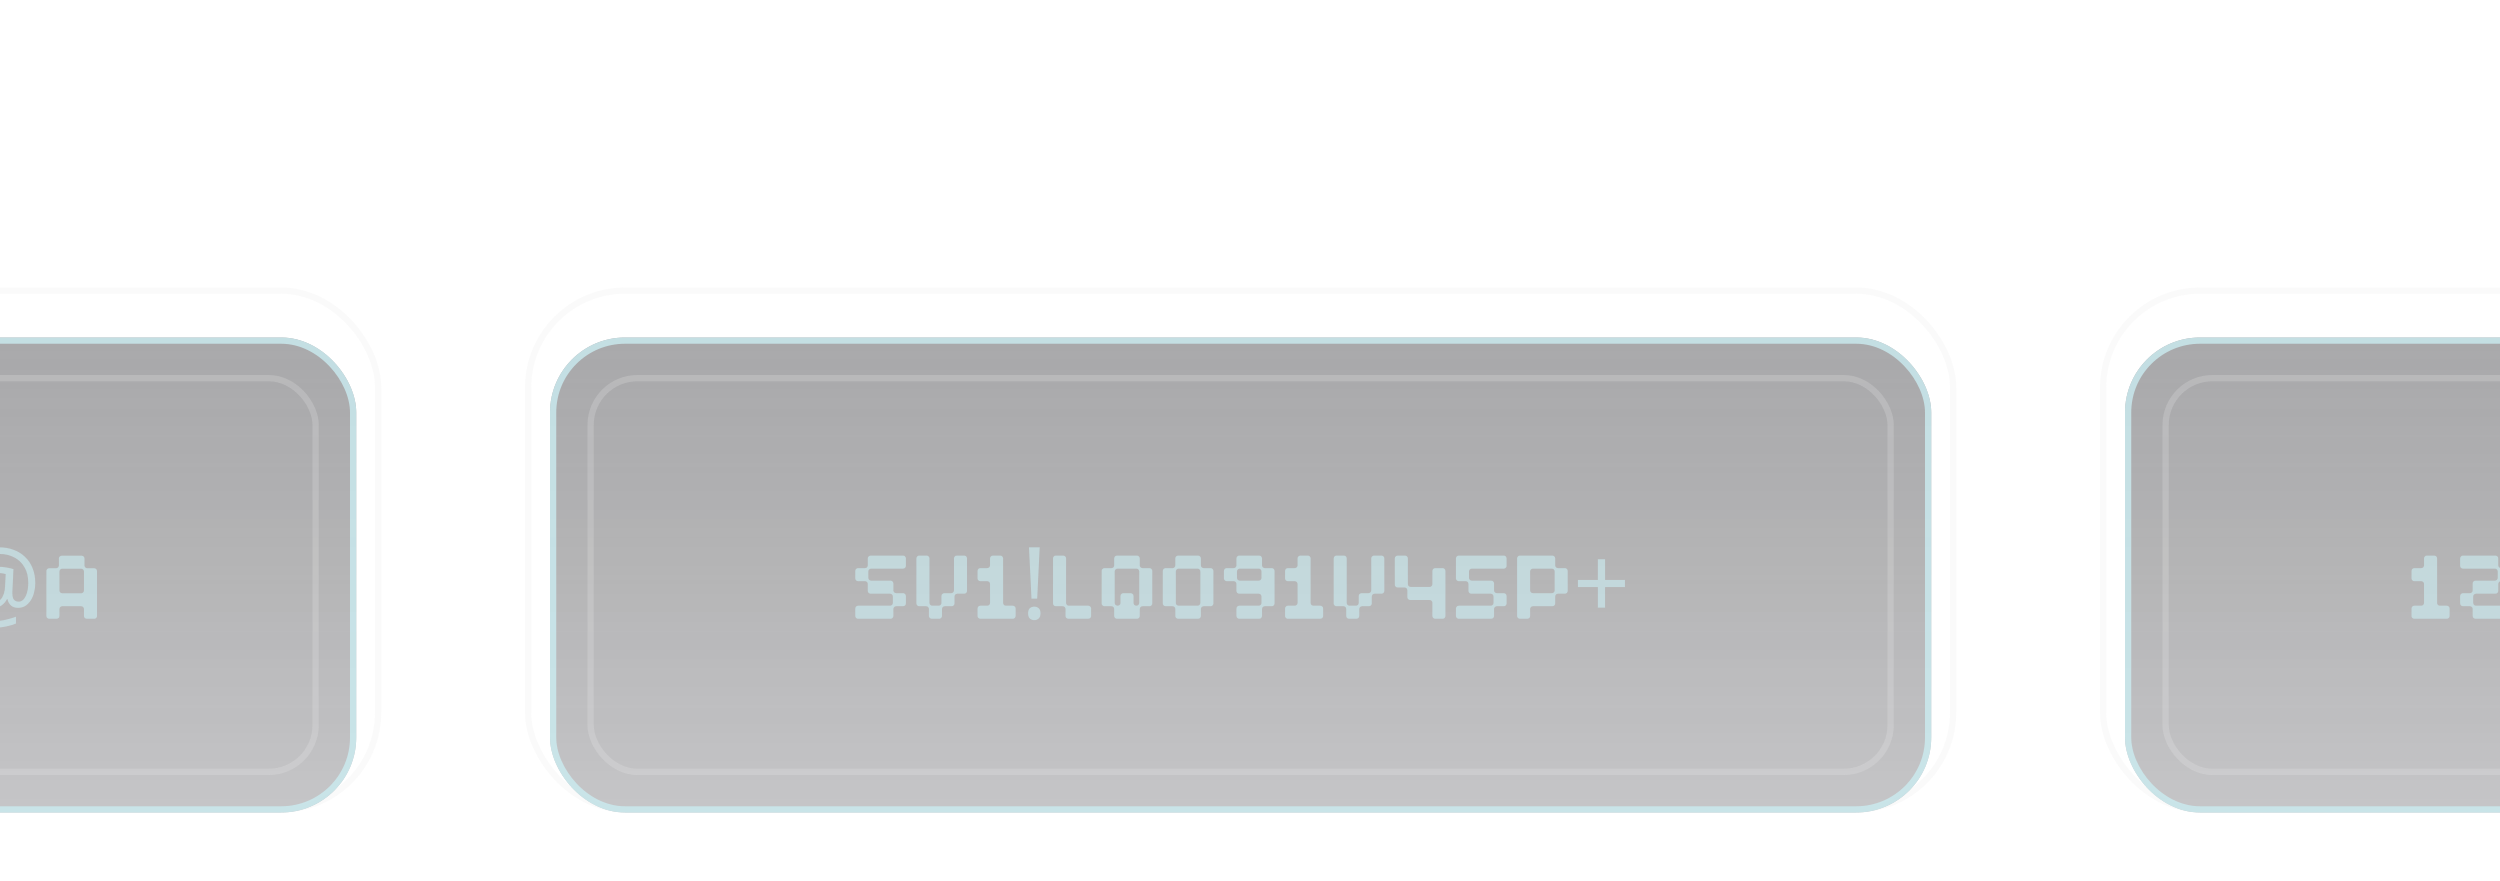 <svg width="400" height="141" viewBox="0 0 400 141" fill="none" xmlns="http://www.w3.org/2000/svg">
<g clip-path="url(#clip0_2333_4194)">
<rect x="-167.5" y="46.5" width="228" height="83" rx="15.5" stroke="#D6D6D6" stroke-opacity="0.12"/>
<g filter="url(#filter0_bii_2333_4194)">
<rect x="-164" y="50" width="221" height="76" rx="12" fill="#11121B" fill-opacity="0.24"/>
<rect x="-164" y="50" width="221" height="76" rx="12" fill="url(#paint0_linear_2333_4194)" fill-opacity="0.2"/>
<rect x="-163.5" y="50.5" width="220" height="75" rx="11.5" stroke="#CAECF1" stroke-opacity="0.8"/>
<g opacity="0.8">
<rect x="-157.5" y="56.5" width="208" height="63" rx="7.5" stroke="#F6F6F6" stroke-opacity="0.24"/>
<path d="M-121.392 91.784H-122.304L-122.704 83.576H-120.992L-121.392 91.784ZM-122.848 94.136C-122.848 93.741 -122.752 93.464 -122.56 93.304C-122.368 93.144 -122.133 93.064 -121.856 93.064C-121.589 93.064 -121.36 93.144 -121.168 93.304C-120.965 93.464 -120.864 93.741 -120.864 94.136C-120.864 94.52 -120.965 94.797 -121.168 94.968C-121.36 95.139 -121.589 95.224 -121.856 95.224C-122.133 95.224 -122.368 95.139 -122.56 94.968C-122.752 94.797 -122.848 94.52 -122.848 94.136ZM-113.202 84.895C-112.966 84.895 -112.764 85.097 -112.764 85.35V86.461C-112.764 86.697 -112.562 86.899 -112.309 86.899H-111.198C-110.962 86.899 -110.76 87.101 -110.76 87.354V88.549C-110.76 88.785 -110.962 88.987 -111.198 88.987H-112.309C-112.562 88.987 -112.764 89.189 -112.764 89.442V90.554C-112.764 90.79 -112.966 90.992 -113.202 90.992H-116.318C-116.57 90.992 -116.773 91.194 -116.773 91.446V92.474C-116.773 92.71 -116.57 92.912 -116.318 92.912H-111.198C-110.962 92.912 -110.76 93.114 -110.76 93.366V94.562C-110.76 94.798 -110.962 95 -111.198 95H-116.402C-116.655 95 -116.857 94.798 -116.857 94.562V93.434C-116.857 93.198 -117.042 92.996 -117.295 92.996H-118.406C-118.659 92.996 -118.861 92.794 -118.861 92.558V91.362C-118.861 91.109 -118.659 90.907 -118.406 90.907H-117.295C-117.042 90.907 -116.857 90.705 -116.857 90.469V89.358C-116.857 89.105 -116.655 88.903 -116.402 88.903H-113.286C-113.05 88.903 -112.848 88.701 -112.848 88.465V87.438C-112.848 87.185 -113.05 86.983 -113.286 86.983H-118.406C-118.659 86.983 -118.861 86.781 -118.861 86.545V85.35C-118.861 85.097 -118.659 84.895 -118.406 84.895H-113.202ZM-103.421 84.895C-103.185 84.895 -102.983 85.097 -102.983 85.35V86.461C-102.983 86.697 -102.781 86.899 -102.528 86.899H-101.417C-101.181 86.899 -100.979 87.101 -100.979 87.354V88.549C-100.979 88.785 -101.181 88.987 -101.417 88.987H-102.528C-102.781 88.987 -102.983 89.189 -102.983 89.442V90.469C-102.983 90.705 -102.781 90.907 -102.528 90.907H-101.417C-101.181 90.907 -100.979 91.109 -100.979 91.362V92.558C-100.979 92.794 -101.181 92.996 -101.417 92.996H-102.528C-102.781 92.996 -102.983 93.198 -102.983 93.434V94.562C-102.983 94.798 -103.185 95 -103.421 95H-108.625C-108.878 95 -109.08 94.798 -109.08 94.562V93.366C-109.08 93.114 -108.878 92.912 -108.625 92.912H-103.505C-103.269 92.912 -103.067 92.71 -103.067 92.474V91.446C-103.067 91.194 -103.269 90.992 -103.505 90.992H-106.621C-106.873 90.992 -107.076 90.79 -107.076 90.554V89.358C-107.076 89.105 -106.873 88.903 -106.621 88.903H-103.505C-103.269 88.903 -103.067 88.701 -103.067 88.465V87.438C-103.067 87.185 -103.269 86.983 -103.505 86.983H-108.625C-108.878 86.983 -109.08 86.781 -109.08 86.545V85.35C-109.08 85.097 -108.878 84.895 -108.625 84.895H-103.421ZM-93.724 89.914C-93.488 89.914 -93.286 89.712 -93.286 89.459V87.354C-93.286 87.101 -93.084 86.899 -92.831 86.899H-91.635C-91.4 86.899 -91.198 87.101 -91.198 87.354V94.562C-91.198 94.798 -91.4 95 -91.635 95H-92.831C-93.084 95 -93.286 94.798 -93.286 94.562V92.44C-93.286 92.187 -93.488 92.002 -93.724 92.002H-96.84C-97.092 92.002 -97.294 91.8 -97.294 91.547V90.436C-97.294 90.183 -97.48 89.998 -97.732 89.998H-98.844C-99.096 89.998 -99.299 89.796 -99.299 89.543V85.35C-99.299 85.097 -99.096 84.895 -98.844 84.895H-97.648C-97.412 84.895 -97.21 85.097 -97.21 85.35V89.459C-97.21 89.712 -97.008 89.914 -96.755 89.914H-93.724ZM-83.42 90.554C-83.42 90.79 -83.623 90.992 -83.858 90.992H-86.974C-87.227 90.992 -87.429 91.194 -87.429 91.446V92.474C-87.429 92.71 -87.227 92.912 -86.974 92.912H-81.854C-81.618 92.912 -81.416 93.114 -81.416 93.366V94.562C-81.416 94.798 -81.618 95 -81.854 95H-89.062C-89.315 95 -89.517 94.798 -89.517 94.562V91.362C-89.517 91.109 -89.315 90.907 -89.062 90.907H-87.951C-87.698 90.907 -87.513 90.705 -87.513 90.469V89.358C-87.513 89.105 -87.311 88.903 -87.058 88.903H-83.942C-83.707 88.903 -83.505 88.701 -83.505 88.465V87.438C-83.505 87.185 -83.707 86.983 -83.942 86.983H-89.062C-89.315 86.983 -89.517 86.781 -89.517 86.545V85.35C-89.517 85.097 -89.315 84.895 -89.062 84.895H-81.854C-81.618 84.895 -81.416 85.097 -81.416 85.35V88.549C-81.416 88.785 -81.618 88.987 -81.854 88.987H-82.966C-83.218 88.987 -83.42 89.189 -83.42 89.442V90.554ZM-71.635 86.545C-71.635 86.781 -71.837 86.983 -72.073 86.983H-77.193C-77.445 86.983 -77.648 87.185 -77.648 87.438V88.465C-77.648 88.701 -77.445 88.903 -77.193 88.903H-74.077C-73.841 88.903 -73.639 89.105 -73.639 89.358V90.469C-73.639 90.705 -73.437 90.907 -73.184 90.907H-72.073C-71.837 90.907 -71.635 91.109 -71.635 91.362V92.558C-71.635 92.794 -71.837 92.996 -72.073 92.996H-73.184C-73.437 92.996 -73.639 93.198 -73.639 93.434V94.562C-73.639 94.798 -73.841 95 -74.077 95H-79.281C-79.534 95 -79.736 94.798 -79.736 94.562V93.366C-79.736 93.114 -79.534 92.912 -79.281 92.912H-74.161C-73.925 92.912 -73.723 92.71 -73.723 92.474V91.446C-73.723 91.194 -73.925 90.992 -74.161 90.992H-77.277C-77.53 90.992 -77.732 90.79 -77.732 90.554V89.442C-77.732 89.189 -77.917 88.987 -78.17 88.987H-79.281C-79.534 88.987 -79.736 88.785 -79.736 88.549V87.354C-79.736 87.101 -79.534 86.899 -79.281 86.899H-78.17C-77.917 86.899 -77.732 86.697 -77.732 86.461V85.35C-77.732 85.097 -77.53 84.895 -77.277 84.895H-72.073C-71.837 84.895 -71.635 85.097 -71.635 85.35V86.545ZM-61.854 86.545C-61.854 86.781 -62.056 86.983 -62.292 86.983H-67.412C-67.664 86.983 -67.866 87.185 -67.866 87.438V88.465C-67.866 88.701 -67.664 88.903 -67.412 88.903H-64.296C-64.06 88.903 -63.858 89.105 -63.858 89.358V90.469C-63.858 90.705 -63.656 90.907 -63.403 90.907H-62.292C-62.056 90.907 -61.854 91.109 -61.854 91.362V92.558C-61.854 92.794 -62.056 92.996 -62.292 92.996H-63.403C-63.656 92.996 -63.858 93.198 -63.858 93.434V94.562C-63.858 94.798 -64.06 95 -64.296 95H-69.5C-69.753 95 -69.955 94.798 -69.955 94.562V93.366C-69.955 93.114 -69.753 92.912 -69.5 92.912H-64.38C-64.144 92.912 -63.942 92.71 -63.942 92.474V91.446C-63.942 91.194 -64.144 90.992 -64.38 90.992H-67.496C-67.749 90.992 -67.951 90.79 -67.951 90.554V89.442C-67.951 89.189 -68.136 88.987 -68.388 88.987H-69.5C-69.753 88.987 -69.955 88.785 -69.955 88.549V87.354C-69.955 87.101 -69.753 86.899 -69.5 86.899H-68.388C-68.136 86.899 -67.951 86.697 -67.951 86.461V85.35C-67.951 85.097 -67.749 84.895 -67.496 84.895H-62.292C-62.056 84.895 -61.854 85.097 -61.854 85.35V86.545ZM-54.077 94.562C-54.077 94.798 -54.279 95 -54.515 95H-57.715C-57.967 95 -58.169 94.798 -58.169 94.562V93.434C-58.169 93.198 -58.355 92.996 -58.607 92.996H-59.719C-59.971 92.996 -60.173 92.794 -60.173 92.558V87.354C-60.173 87.101 -59.971 86.899 -59.719 86.899H-58.607C-58.355 86.899 -58.169 86.697 -58.169 86.461V85.35C-58.169 85.097 -57.967 84.895 -57.715 84.895H-54.515C-54.279 84.895 -54.077 85.097 -54.077 85.35V86.461C-54.077 86.697 -53.875 86.899 -53.622 86.899H-52.51C-52.275 86.899 -52.072 87.101 -52.072 87.354V92.558C-52.072 92.794 -52.275 92.996 -52.51 92.996H-53.622C-53.875 92.996 -54.077 93.198 -54.077 93.434V94.562ZM-57.159 91.362C-57.159 91.109 -56.957 90.907 -56.721 90.907H-55.525C-55.273 90.907 -55.07 91.109 -55.07 91.362V92.474C-55.07 92.71 -54.868 92.912 -54.633 92.912H-54.599C-54.363 92.912 -54.161 92.71 -54.161 92.474V87.438C-54.161 87.185 -54.363 86.983 -54.599 86.983H-57.63C-57.883 86.983 -58.085 87.185 -58.085 87.438V92.474C-58.085 92.71 -57.883 92.912 -57.63 92.912H-57.614C-57.361 92.912 -57.159 92.71 -57.159 92.474V91.362ZM-48.626 91.784H-49.538L-49.938 83.576H-48.226L-48.626 91.784ZM-50.082 94.136C-50.082 93.741 -49.986 93.464 -49.794 93.304C-49.602 93.144 -49.368 93.064 -49.09 93.064C-48.824 93.064 -48.594 93.144 -48.402 93.304C-48.2 93.464 -48.098 93.741 -48.098 94.136C-48.098 94.52 -48.2 94.797 -48.402 94.968C-48.594 95.139 -48.824 95.224 -49.09 95.224C-49.368 95.224 -49.602 95.139 -49.794 94.968C-49.986 94.797 -50.082 94.52 -50.082 94.136ZM-40.436 84.895C-40.201 84.895 -39.999 85.097 -39.999 85.35V86.461C-39.999 86.697 -39.796 86.899 -39.544 86.899H-38.432C-38.196 86.899 -37.994 87.101 -37.994 87.354V88.549C-37.994 88.785 -38.196 88.987 -38.432 88.987H-39.544C-39.796 88.987 -39.999 89.189 -39.999 89.442V90.554C-39.999 90.79 -40.201 90.992 -40.436 90.992H-43.552C-43.805 90.992 -44.007 91.194 -44.007 91.446V92.474C-44.007 92.71 -43.805 92.912 -43.552 92.912H-38.432C-38.196 92.912 -37.994 93.114 -37.994 93.366V94.562C-37.994 94.798 -38.196 95 -38.432 95H-43.636C-43.889 95 -44.091 94.798 -44.091 94.562V93.434C-44.091 93.198 -44.276 92.996 -44.529 92.996H-45.641C-45.893 92.996 -46.095 92.794 -46.095 92.558V91.362C-46.095 91.109 -45.893 90.907 -45.641 90.907H-44.529C-44.276 90.907 -44.091 90.705 -44.091 90.469V89.358C-44.091 89.105 -43.889 88.903 -43.636 88.903H-40.521C-40.285 88.903 -40.083 88.701 -40.083 88.465V87.438C-40.083 87.185 -40.285 86.983 -40.521 86.983H-45.641C-45.893 86.983 -46.095 86.781 -46.095 86.545V85.35C-46.095 85.097 -45.893 84.895 -45.641 84.895H-40.436ZM-30.655 84.895C-30.419 84.895 -30.217 85.097 -30.217 85.35V86.461C-30.217 86.697 -30.015 86.899 -29.763 86.899H-28.651C-28.415 86.899 -28.213 87.101 -28.213 87.354V88.549C-28.213 88.785 -28.415 88.987 -28.651 88.987H-29.763C-30.015 88.987 -30.217 89.189 -30.217 89.442V90.554C-30.217 90.79 -30.419 90.992 -30.655 90.992H-33.771C-34.024 90.992 -34.226 91.194 -34.226 91.446V92.474C-34.226 92.71 -34.024 92.912 -33.771 92.912H-28.651C-28.415 92.912 -28.213 93.114 -28.213 93.366V94.562C-28.213 94.798 -28.415 95 -28.651 95H-33.855C-34.108 95 -34.31 94.798 -34.31 94.562V93.434C-34.31 93.198 -34.495 92.996 -34.748 92.996H-35.859C-36.112 92.996 -36.314 92.794 -36.314 92.558V91.362C-36.314 91.109 -36.112 90.907 -35.859 90.907H-34.748C-34.495 90.907 -34.31 90.705 -34.31 90.469V89.358C-34.31 89.105 -34.108 88.903 -33.855 88.903H-30.739C-30.504 88.903 -30.302 88.701 -30.302 88.465V87.438C-30.302 87.185 -30.504 86.983 -30.739 86.983H-35.859C-36.112 86.983 -36.314 86.781 -36.314 86.545V85.35C-36.314 85.097 -36.112 84.895 -35.859 84.895H-30.655ZM-20.958 86.899C-20.722 86.899 -20.52 86.697 -20.52 86.461V85.35C-20.52 85.097 -20.318 84.895 -20.066 84.895H-18.87C-18.634 84.895 -18.432 85.097 -18.432 85.35V86.545C-18.432 86.781 -18.634 86.983 -18.87 86.983H-19.981C-20.234 86.983 -20.436 87.185 -20.436 87.438V88.549C-20.436 88.785 -20.638 88.987 -20.874 88.987H-21.985C-22.238 88.987 -22.44 89.189 -22.44 89.442V90.469C-22.44 90.705 -22.238 90.907 -21.985 90.907H-20.874C-20.638 90.907 -20.436 91.109 -20.436 91.362V92.474C-20.436 92.71 -20.234 92.912 -19.981 92.912H-18.87C-18.634 92.912 -18.432 93.114 -18.432 93.366V94.562C-18.432 94.798 -18.634 95 -18.87 95H-20.066C-20.318 95 -20.52 94.798 -20.52 94.562V93.434C-20.52 93.198 -20.722 92.996 -20.958 92.996H-22.07C-22.322 92.996 -22.524 92.794 -22.524 92.558V91.446C-22.524 91.194 -22.727 90.992 -22.962 90.992H-23.99C-24.242 90.992 -24.445 91.194 -24.445 91.446V94.562C-24.445 94.798 -24.647 95 -24.882 95H-26.078C-26.331 95 -26.533 94.798 -26.533 94.562V85.35C-26.533 85.097 -26.331 84.895 -26.078 84.895H-24.882C-24.647 84.895 -24.445 85.097 -24.445 85.35V88.465C-24.445 88.701 -24.242 88.903 -23.99 88.903H-22.962C-22.727 88.903 -22.524 88.701 -22.524 88.465V87.354C-22.524 87.101 -22.322 86.899 -22.07 86.899H-20.958ZM-14.293 95C-14.545 95 -14.747 94.798 -14.747 94.562V93.434C-14.747 93.198 -14.933 92.996 -15.185 92.996H-16.297C-16.549 92.996 -16.752 92.794 -16.752 92.558V91.362C-16.752 91.109 -16.549 90.907 -16.297 90.907H-15.101C-14.865 90.907 -14.663 91.109 -14.663 91.362V92.474C-14.663 92.71 -14.461 92.912 -14.209 92.912H-11.177C-10.941 92.912 -10.739 92.71 -10.739 92.474V85.35C-10.739 85.097 -10.537 84.895 -10.284 84.895H-9.088C-8.853 84.895 -8.651 85.097 -8.651 85.35V92.558C-8.651 92.794 -8.853 92.996 -9.088 92.996H-10.2C-10.453 92.996 -10.655 93.198 -10.655 93.434V94.562C-10.655 94.798 -10.857 95 -11.093 95H-14.293ZM5.644 89.288C5.644 89.779 5.585 90.259 5.468 90.728C5.361 91.197 5.19 91.624 4.955 92.008C4.721 92.381 4.433 92.685 4.091 92.92C3.75 93.144 3.345 93.256 2.876 93.256C2.385 93.256 1.996 93.117 1.708 92.84C1.43 92.552 1.26 92.227 1.196 91.864H1.115C0.923 92.259 0.641 92.589 0.268 92.856C-0.106 93.123 -0.575 93.256 -1.141 93.256C-1.951 93.256 -2.58 92.984 -3.029 92.44C-3.466 91.896 -3.684 91.176 -3.684 90.28C-3.684 89.576 -3.546 88.957 -3.268 88.424C-2.991 87.88 -2.602 87.453 -2.1 87.144C-1.589 86.835 -0.986 86.68 -0.292 86.68C0.177 86.68 0.635 86.723 1.083 86.808C1.542 86.883 1.899 86.968 2.155 87.064L1.996 90.312C1.985 90.504 1.98 90.643 1.98 90.728C1.98 90.803 1.98 90.856 1.98 90.888C1.98 91.443 2.075 91.811 2.268 91.992C2.47 92.173 2.705 92.264 2.971 92.264C3.302 92.264 3.579 92.131 3.804 91.864C4.038 91.587 4.214 91.224 4.332 90.776C4.46 90.317 4.524 89.816 4.524 89.272C4.524 88.28 4.321 87.443 3.916 86.76C3.521 86.067 2.971 85.539 2.268 85.176C1.574 84.813 0.785 84.632 -0.101 84.632C-1.007 84.632 -1.812 84.776 -2.517 85.064C-3.22 85.352 -3.812 85.757 -4.293 86.28C-4.762 86.803 -5.119 87.421 -5.364 88.136C-5.61 88.84 -5.732 89.619 -5.732 90.472C-5.732 91.517 -5.546 92.408 -5.173 93.144C-4.799 93.869 -4.255 94.424 -3.541 94.808C-2.815 95.181 -1.93 95.368 -0.884 95.368C-0.234 95.368 0.385 95.293 0.972 95.144C1.569 95.005 2.097 94.851 2.555 94.68V95.768C2.097 95.96 1.579 96.115 1.004 96.232C0.438 96.36 -0.191 96.424 -0.884 96.424C-2.143 96.424 -3.22 96.189 -4.117 95.72C-5.013 95.251 -5.7 94.579 -6.181 93.704C-6.65 92.819 -6.885 91.757 -6.885 90.52C-6.885 89.528 -6.73 88.611 -6.42 87.768C-6.111 86.915 -5.663 86.179 -5.077 85.56C-4.49 84.931 -3.78 84.445 -2.949 84.104C-2.106 83.752 -1.157 83.576 -0.101 83.576C0.732 83.576 1.494 83.709 2.188 83.976C2.892 84.232 3.499 84.611 4.011 85.112C4.534 85.603 4.934 86.2 5.212 86.904C5.5 87.608 5.644 88.403 5.644 89.288ZM-2.437 90.312C-2.437 90.995 -2.303 91.491 -2.037 91.8C-1.759 92.109 -1.391 92.264 -0.932 92.264C-0.335 92.264 0.092 92.04 0.348 91.592C0.614 91.144 0.769 90.563 0.812 89.848L0.907 87.848C0.769 87.805 0.593 87.768 0.38 87.736C0.166 87.704 -0.052 87.688 -0.277 87.688C-0.799 87.688 -1.22 87.816 -1.54 88.072C-1.861 88.328 -2.09 88.659 -2.228 89.064C-2.367 89.459 -2.437 89.875 -2.437 90.312ZM9.947 92.996C9.711 92.996 9.509 93.198 9.509 93.451V94.562C9.509 94.815 9.307 95 9.071 95H7.875C7.622 95 7.42 94.815 7.42 94.562V87.354C7.42 87.118 7.622 86.916 7.875 86.916H8.987C9.222 86.916 9.424 86.714 9.424 86.461V85.35C9.424 85.114 9.627 84.912 9.879 84.912H13.062C13.315 84.912 13.517 85.114 13.517 85.35V86.461C13.517 86.714 13.719 86.916 13.955 86.916H15.066C15.319 86.916 15.521 87.118 15.521 87.354V94.562C15.521 94.815 15.319 95 15.066 95H13.871C13.635 95 13.433 94.815 13.433 94.562V93.451C13.433 93.198 13.231 92.996 12.995 92.996H9.947ZM9.947 87C9.711 87 9.509 87.202 9.509 87.438V90.469C9.509 90.722 9.711 90.924 9.947 90.924H12.995C13.231 90.924 13.433 90.722 13.433 90.469V87.438C13.433 87.202 13.231 87 12.995 87H9.947Z" fill="#CAECF1" fill-opacity="0.8"/>
</g>
</g>
<rect x="84.5" y="46.5" width="228" height="83" rx="15.5" stroke="#D6D6D6" stroke-opacity="0.12"/>
<g filter="url(#filter1_bii_2333_4194)">
<rect x="88" y="50" width="221" height="76" rx="12" fill="#11121B" fill-opacity="0.24"/>
<rect x="88" y="50" width="221" height="76" rx="12" fill="url(#paint1_linear_2333_4194)" fill-opacity="0.2"/>
<rect x="88.5" y="50.5" width="220" height="75" rx="11.5" stroke="#CAECF1" stroke-opacity="0.8"/>
<g opacity="0.8">
<rect x="94.5" y="56.5" width="208" height="63" rx="7.5" stroke="#F6F6F6" stroke-opacity="0.24"/>
<path d="M144.943 86.545C144.943 86.781 144.741 86.983 144.505 86.983H139.385C139.133 86.983 138.931 87.185 138.931 87.438V88.465C138.931 88.701 139.133 88.903 139.385 88.903H142.501C142.737 88.903 142.939 89.105 142.939 89.358V90.469C142.939 90.705 143.141 90.907 143.394 90.907H144.505C144.741 90.907 144.943 91.109 144.943 91.362V92.558C144.943 92.794 144.741 92.996 144.505 92.996H143.394C143.141 92.996 142.939 93.198 142.939 93.434V94.562C142.939 94.798 142.737 95 142.501 95H137.297C137.044 95 136.842 94.798 136.842 94.562V93.366C136.842 93.114 137.044 92.912 137.297 92.912H142.417C142.653 92.912 142.855 92.71 142.855 92.474V91.446C142.855 91.194 142.653 90.992 142.417 90.992H139.301C139.048 90.992 138.846 90.79 138.846 90.554V89.442C138.846 89.189 138.661 88.987 138.408 88.987H137.297C137.044 88.987 136.842 88.785 136.842 88.549V87.354C136.842 87.101 137.044 86.899 137.297 86.899H138.408C138.661 86.899 138.846 86.697 138.846 86.461V85.35C138.846 85.097 139.048 84.895 139.301 84.895H144.505C144.741 84.895 144.943 85.097 144.943 85.35V86.545ZM152.198 90.907C152.434 90.907 152.636 90.705 152.636 90.469V85.35C152.636 85.097 152.838 84.895 153.091 84.895H154.287C154.522 84.895 154.724 85.097 154.724 85.35V90.554C154.724 90.79 154.522 90.992 154.287 90.992H153.175C152.922 90.992 152.72 91.194 152.72 91.446V92.558C152.72 92.794 152.518 92.996 152.282 92.996H151.171C150.918 92.996 150.716 93.198 150.716 93.434V94.562C150.716 94.798 150.514 95 150.278 95H149.082C148.83 95 148.628 94.798 148.628 94.562V93.434C148.628 93.198 148.442 92.996 148.19 92.996H147.078C146.825 92.996 146.623 92.794 146.623 92.558V85.35C146.623 85.097 146.825 84.895 147.078 84.895H148.274C148.51 84.895 148.712 85.097 148.712 85.35V92.474C148.712 92.71 148.914 92.912 149.167 92.912H150.194C150.43 92.912 150.632 92.71 150.632 92.474V91.362C150.632 91.109 150.834 90.907 151.087 90.907H152.198ZM160.043 84.895C160.295 84.895 160.497 85.097 160.497 85.35V92.474C160.497 92.71 160.699 92.912 160.935 92.912H162.047C162.299 92.912 162.501 93.114 162.501 93.366V94.562C162.501 94.798 162.299 95 162.047 95H156.842C156.607 95 156.405 94.798 156.405 94.562V93.366C156.405 93.114 156.607 92.912 156.842 92.912H157.954C158.207 92.912 158.409 92.71 158.409 92.474V89.442C158.409 89.189 158.207 88.987 157.954 88.987H156.842C156.607 88.987 156.405 88.785 156.405 88.549V87.354C156.405 87.101 156.607 86.899 156.842 86.899H157.954C158.207 86.899 158.409 86.697 158.409 86.461V85.35C158.409 85.097 158.611 84.895 158.847 84.895H160.043ZM165.952 91.784H165.04L164.64 83.576H166.352L165.952 91.784ZM164.496 94.136C164.496 93.741 164.592 93.464 164.784 93.304C164.976 93.144 165.21 93.064 165.488 93.064C165.754 93.064 165.984 93.144 166.176 93.304C166.378 93.464 166.48 93.741 166.48 94.136C166.48 94.52 166.378 94.797 166.176 94.968C165.984 95.139 165.754 95.224 165.488 95.224C165.21 95.224 164.976 95.139 164.784 94.968C164.592 94.797 164.496 94.52 164.496 94.136ZM170.571 92.474C170.571 92.71 170.773 92.912 171.009 92.912H174.125C174.377 92.912 174.58 93.114 174.58 93.366V94.562C174.58 94.798 174.377 95 174.125 95H170.925C170.689 95 170.487 94.798 170.487 94.562V93.434C170.487 93.198 170.285 92.996 170.032 92.996H168.921C168.685 92.996 168.483 92.794 168.483 92.558V85.35C168.483 85.097 168.685 84.895 168.921 84.895H170.116C170.369 84.895 170.571 85.097 170.571 85.35V92.474ZM182.361 94.562C182.361 94.798 182.159 95 181.923 95H178.723C178.47 95 178.268 94.798 178.268 94.562V93.434C178.268 93.198 178.083 92.996 177.83 92.996H176.719C176.466 92.996 176.264 92.794 176.264 92.558V87.354C176.264 87.101 176.466 86.899 176.719 86.899H177.83C178.083 86.899 178.268 86.697 178.268 86.461V85.35C178.268 85.097 178.47 84.895 178.723 84.895H181.923C182.159 84.895 182.361 85.097 182.361 85.35V86.461C182.361 86.697 182.563 86.899 182.816 86.899H183.927C184.163 86.899 184.365 87.101 184.365 87.354V92.558C184.365 92.794 184.163 92.996 183.927 92.996H182.816C182.563 92.996 182.361 93.198 182.361 93.434V94.562ZM179.279 91.362C179.279 91.109 179.481 90.907 179.717 90.907H180.912C181.165 90.907 181.367 91.109 181.367 91.362V92.474C181.367 92.71 181.569 92.912 181.805 92.912H181.839C182.075 92.912 182.277 92.71 182.277 92.474V87.438C182.277 87.185 182.075 86.983 181.839 86.983H178.807C178.555 86.983 178.352 87.185 178.352 87.438V92.474C178.352 92.71 178.555 92.912 178.807 92.912H178.824C179.077 92.912 179.279 92.71 179.279 92.474V91.362ZM191.704 84.895C191.94 84.895 192.142 85.097 192.142 85.35V86.461C192.142 86.697 192.344 86.899 192.597 86.899H193.708C193.944 86.899 194.146 87.101 194.146 87.354V92.558C194.146 92.794 193.944 92.996 193.708 92.996H192.597C192.344 92.996 192.142 93.198 192.142 93.434V94.562C192.142 94.798 191.94 95 191.704 95H188.504C188.252 95 188.049 94.798 188.049 94.562V93.434C188.049 93.198 187.864 92.996 187.612 92.996H186.5C186.247 92.996 186.045 92.794 186.045 92.558V87.354C186.045 87.101 186.247 86.899 186.5 86.899H187.612C187.864 86.899 188.049 86.697 188.049 86.461V85.35C188.049 85.097 188.252 84.895 188.504 84.895H191.704ZM192.058 87.438C192.058 87.185 191.856 86.983 191.62 86.983H188.588C188.336 86.983 188.134 87.185 188.134 87.438V92.474C188.134 92.71 188.336 92.912 188.588 92.912H191.62C191.856 92.912 192.058 92.71 192.058 92.474V87.438ZM201.485 84.895C201.721 84.895 201.923 85.097 201.923 85.35V86.461C201.923 86.697 202.125 86.899 202.378 86.899H203.49C203.725 86.899 203.928 87.101 203.928 87.354V92.558C203.928 92.794 203.725 92.996 203.49 92.996H202.378C202.125 92.996 201.923 93.198 201.923 93.434V94.562C201.923 94.798 201.721 95 201.485 95H198.285C198.033 95 197.831 94.798 197.831 94.562V93.366C197.831 93.114 198.033 92.912 198.285 92.912H201.401C201.637 92.912 201.839 92.71 201.839 92.474V91.446C201.839 91.194 201.637 90.992 201.401 90.992H198.285C198.033 90.992 197.831 90.79 197.831 90.554V89.442C197.831 89.189 197.645 88.987 197.393 88.987H196.281C196.029 88.987 195.826 88.785 195.826 88.549V87.354C195.826 87.101 196.029 86.899 196.281 86.899H197.393C197.645 86.899 197.831 86.697 197.831 86.461V85.35C197.831 85.097 198.033 84.895 198.285 84.895H201.485ZM201.401 88.903C201.637 88.903 201.839 88.701 201.839 88.465V87.438C201.839 87.185 201.637 86.983 201.401 86.983H198.37C198.117 86.983 197.915 87.185 197.915 87.438V88.465C197.915 88.701 198.117 88.903 198.37 88.903H201.401ZM209.246 84.895C209.498 84.895 209.7 85.097 209.7 85.35V92.474C209.7 92.71 209.902 92.912 210.138 92.912H211.25C211.502 92.912 211.705 93.114 211.705 93.366V94.562C211.705 94.798 211.502 95 211.25 95H206.046C205.81 95 205.608 94.798 205.608 94.562V93.366C205.608 93.114 205.81 92.912 206.046 92.912H207.157C207.41 92.912 207.612 92.71 207.612 92.474V89.442C207.612 89.189 207.41 88.987 207.157 88.987H206.046C205.81 88.987 205.608 88.785 205.608 88.549V87.354C205.608 87.101 205.81 86.899 206.046 86.899H207.157C207.41 86.899 207.612 86.697 207.612 86.461V85.35C207.612 85.097 207.814 84.895 208.05 84.895H209.246ZM218.964 90.907C219.2 90.907 219.402 90.705 219.402 90.469V85.35C219.402 85.097 219.604 84.895 219.856 84.895H221.052C221.288 84.895 221.49 85.097 221.49 85.35V90.554C221.49 90.79 221.288 90.992 221.052 90.992H219.941C219.688 90.992 219.486 91.194 219.486 91.446V92.558C219.486 92.794 219.284 92.996 219.048 92.996H217.936C217.684 92.996 217.482 93.198 217.482 93.434V94.562C217.482 94.798 217.28 95 217.044 95H215.848C215.595 95 215.393 94.798 215.393 94.562V93.434C215.393 93.198 215.208 92.996 214.955 92.996H213.844C213.591 92.996 213.389 92.794 213.389 92.558V85.35C213.389 85.097 213.591 84.895 213.844 84.895H215.04C215.275 84.895 215.477 85.097 215.477 85.35V92.474C215.477 92.71 215.68 92.912 215.932 92.912H216.96C217.195 92.912 217.397 92.71 217.397 92.474V91.362C217.397 91.109 217.6 90.907 217.852 90.907H218.964ZM228.745 89.914C228.981 89.914 229.183 89.712 229.183 89.459V87.354C229.183 87.101 229.385 86.899 229.638 86.899H230.833C231.069 86.899 231.271 87.101 231.271 87.354V94.562C231.271 94.798 231.069 95 230.833 95H229.638C229.385 95 229.183 94.798 229.183 94.562V92.44C229.183 92.187 228.981 92.002 228.745 92.002H225.629C225.377 92.002 225.174 91.8 225.174 91.547V90.436C225.174 90.183 224.989 89.998 224.737 89.998H223.625C223.372 89.998 223.17 89.796 223.17 89.543V85.35C223.17 85.097 223.372 84.895 223.625 84.895H224.821C225.057 84.895 225.259 85.097 225.259 85.35V89.459C225.259 89.712 225.461 89.914 225.713 89.914H228.745ZM233.406 88.987C233.154 88.987 232.951 88.785 232.951 88.549V85.35C232.951 85.097 233.154 84.895 233.406 84.895H240.615C240.85 84.895 241.053 85.097 241.053 85.35V86.545C241.053 86.781 240.85 86.983 240.615 86.983H235.495C235.242 86.983 235.04 87.185 235.04 87.438V88.465C235.04 88.701 235.242 88.903 235.495 88.903H238.61C238.846 88.903 239.048 89.105 239.048 89.358V90.469C239.048 90.705 239.25 90.907 239.503 90.907H240.615C240.85 90.907 241.053 91.109 241.053 91.362V92.558C241.053 92.794 240.85 92.996 240.615 92.996H239.503C239.25 92.996 239.048 93.198 239.048 93.434V94.562C239.048 94.798 238.846 95 238.61 95H233.406C233.154 95 232.951 94.798 232.951 94.562V93.366C232.951 93.114 233.154 92.912 233.406 92.912H238.526C238.762 92.912 238.964 92.71 238.964 92.474V91.446C238.964 91.194 238.762 90.992 238.526 90.992H235.41C235.158 90.992 234.956 90.79 234.956 90.554V89.442C234.956 89.189 234.77 88.987 234.518 88.987H233.406ZM245.276 92.996C245.023 92.996 244.821 93.198 244.821 93.434V94.562C244.821 94.798 244.619 95 244.383 95H243.187C242.935 95 242.733 94.798 242.733 94.562V85.35C242.733 85.097 242.935 84.895 243.187 84.895H248.392C248.627 84.895 248.83 85.097 248.83 85.35V86.461C248.83 86.697 249.032 86.899 249.284 86.899H250.396C250.632 86.899 250.834 87.101 250.834 87.354V90.554C250.834 90.79 250.632 90.992 250.396 90.992H249.284C249.032 90.992 248.83 91.194 248.83 91.446V92.558C248.83 92.794 248.627 92.996 248.392 92.996H245.276ZM248.745 87.438C248.745 87.185 248.543 86.983 248.307 86.983H245.276C245.023 86.983 244.821 87.185 244.821 87.438V90.469C244.821 90.705 245.023 90.907 245.276 90.907H248.307C248.543 90.907 248.745 90.705 248.745 90.469V87.438ZM256.808 88.792H259.992V89.928H256.808V93.224H255.656V89.928H252.472V88.792H255.656V85.48H256.808V88.792Z" fill="#CAECF1" fill-opacity="0.8"/>
</g>
</g>
<rect x="336.5" y="46.5" width="228" height="83" rx="15.5" stroke="#D6D6D6" stroke-opacity="0.12"/>
<g filter="url(#filter2_bii_2333_4194)">
<rect x="340" y="50" width="221" height="76" rx="12" fill="#11121B" fill-opacity="0.24"/>
<rect x="340" y="50" width="221" height="76" rx="12" fill="url(#paint2_linear_2333_4194)" fill-opacity="0.2"/>
<rect x="340.5" y="50.5" width="220" height="75" rx="11.5" stroke="#CAECF1" stroke-opacity="0.8"/>
<g opacity="0.8">
<rect x="346.5" y="56.5" width="208" height="63" rx="7.5" stroke="#F6F6F6" stroke-opacity="0.24"/>
<path d="M389.48 84.895C389.733 84.895 389.935 85.097 389.935 85.35V92.474C389.935 92.71 390.137 92.912 390.373 92.912H391.484C391.737 92.912 391.939 93.114 391.939 93.366V94.562C391.939 94.798 391.737 95 391.484 95H386.28C386.044 95 385.842 94.798 385.842 94.562V93.366C385.842 93.114 386.044 92.912 386.28 92.912H387.392C387.644 92.912 387.846 92.71 387.846 92.474V89.442C387.846 89.189 387.644 88.987 387.392 88.987H386.28C386.044 88.987 385.842 88.785 385.842 88.549V87.354C385.842 87.101 386.044 86.899 386.28 86.899H387.392C387.644 86.899 387.846 86.697 387.846 86.461V85.35C387.846 85.097 388.048 84.895 388.284 84.895H389.48ZM399.282 84.895C399.518 84.895 399.72 85.097 399.72 85.35V86.461C399.72 86.697 399.922 86.899 400.175 86.899H401.287C401.522 86.899 401.724 87.101 401.724 87.354V88.549C401.724 88.785 401.522 88.987 401.287 88.987H400.175C399.922 88.987 399.72 89.189 399.72 89.442V90.554C399.72 90.79 399.518 90.992 399.282 90.992H396.167C395.914 90.992 395.712 91.194 395.712 91.446V92.474C395.712 92.71 395.914 92.912 396.167 92.912H401.287C401.522 92.912 401.724 93.114 401.724 93.366V94.562C401.724 94.798 401.522 95 401.287 95H396.082C395.83 95 395.628 94.798 395.628 94.562V93.434C395.628 93.198 395.442 92.996 395.19 92.996H394.078C393.825 92.996 393.623 92.794 393.623 92.558V91.362C393.623 91.109 393.825 90.907 394.078 90.907H395.19C395.442 90.907 395.628 90.705 395.628 90.469V89.358C395.628 89.105 395.83 88.903 396.082 88.903H399.198C399.434 88.903 399.636 88.701 399.636 88.465V87.438C399.636 87.185 399.434 86.983 399.198 86.983H394.078C393.825 86.983 393.623 86.781 393.623 86.545V85.35C393.623 85.097 393.825 84.895 394.078 84.895H399.282ZM409.064 84.895C409.299 84.895 409.501 85.097 409.501 85.35V86.461C409.501 86.697 409.704 86.899 409.956 86.899H411.068C411.304 86.899 411.506 87.101 411.506 87.354V92.558C411.506 92.794 411.304 92.996 411.068 92.996H409.956C409.704 92.996 409.501 93.198 409.501 93.434V94.562C409.501 94.798 409.299 95 409.064 95H405.864C405.611 95 405.409 94.798 405.409 94.562V93.434C405.409 93.198 405.224 92.996 404.971 92.996H403.859C403.607 92.996 403.405 92.794 403.405 92.558V87.354C403.405 87.101 403.607 86.899 403.859 86.899H404.971C405.224 86.899 405.409 86.697 405.409 86.461V85.35C405.409 85.097 405.611 84.895 405.864 84.895H409.064ZM409.417 87.438C409.417 87.185 409.215 86.983 408.979 86.983H405.948C405.695 86.983 405.493 87.185 405.493 87.438V92.474C405.493 92.71 405.695 92.912 405.948 92.912H408.979C409.215 92.912 409.417 92.71 409.417 92.474V87.438ZM416.824 84.895C417.076 84.895 417.278 85.097 417.278 85.35V92.474C417.278 92.71 417.481 92.912 417.716 92.912H418.828C419.081 92.912 419.283 93.114 419.283 93.366V94.562C419.283 94.798 419.081 95 418.828 95H413.624C413.388 95 413.186 94.798 413.186 94.562V93.366C413.186 93.114 413.388 92.912 413.624 92.912H414.735C414.988 92.912 415.19 92.71 415.19 92.474V89.442C415.19 89.189 414.988 88.987 414.735 88.987H413.624C413.388 88.987 413.186 88.785 413.186 88.549V87.354C413.186 87.101 413.388 86.899 413.624 86.899H414.735C414.988 86.899 415.19 86.697 415.19 86.461V85.35C415.19 85.097 415.392 84.895 415.628 84.895H416.824ZM429.068 86.545C429.068 86.781 428.866 86.983 428.63 86.983H423.51C423.258 86.983 423.056 87.185 423.056 87.438V88.465C423.056 88.701 423.258 88.903 423.51 88.903H426.626C426.862 88.903 427.064 89.105 427.064 89.358V90.469C427.064 90.705 427.266 90.907 427.519 90.907H428.63C428.866 90.907 429.068 91.109 429.068 91.362V92.558C429.068 92.794 428.866 92.996 428.63 92.996H427.519C427.266 92.996 427.064 93.198 427.064 93.434V94.562C427.064 94.798 426.862 95 426.626 95H421.422C421.169 95 420.967 94.798 420.967 94.562V93.366C420.967 93.114 421.169 92.912 421.422 92.912H426.542C426.778 92.912 426.98 92.71 426.98 92.474V91.446C426.98 91.194 426.778 90.992 426.542 90.992H423.426C423.173 90.992 422.971 90.79 422.971 90.554V89.442C422.971 89.189 422.786 88.987 422.533 88.987H421.422C421.169 88.987 420.967 88.785 420.967 88.549V87.354C420.967 87.101 421.169 86.899 421.422 86.899H422.533C422.786 86.899 422.971 86.697 422.971 86.461V85.35C422.971 85.097 423.173 84.895 423.426 84.895H428.63C428.866 84.895 429.068 85.097 429.068 85.35V86.545ZM438.849 86.545C438.849 86.781 438.647 86.983 438.412 86.983H433.292C433.039 86.983 432.837 87.185 432.837 87.438V88.465C432.837 88.701 433.039 88.903 433.292 88.903H436.407C436.643 88.903 436.845 89.105 436.845 89.358V90.469C436.845 90.705 437.047 90.907 437.3 90.907H438.412C438.647 90.907 438.849 91.109 438.849 91.362V92.558C438.849 92.794 438.647 92.996 438.412 92.996H437.3C437.047 92.996 436.845 93.198 436.845 93.434V94.562C436.845 94.798 436.643 95 436.407 95H431.203C430.95 95 430.748 94.798 430.748 94.562V93.366C430.748 93.114 430.95 92.912 431.203 92.912H436.323C436.559 92.912 436.761 92.71 436.761 92.474V91.446C436.761 91.194 436.559 90.992 436.323 90.992H433.207C432.955 90.992 432.753 90.79 432.753 90.554V89.442C432.753 89.189 432.567 88.987 432.315 88.987H431.203C430.95 88.987 430.748 88.785 430.748 88.549V87.354C430.748 87.101 430.95 86.899 431.203 86.899H432.315C432.567 86.899 432.753 86.697 432.753 86.461V85.35C432.753 85.097 432.955 84.895 433.207 84.895H438.412C438.647 84.895 438.849 85.097 438.849 85.35V86.545ZM446.104 86.899C446.34 86.899 446.542 86.697 446.542 86.461V85.35C446.542 85.097 446.744 84.895 446.997 84.895H448.193C448.429 84.895 448.631 85.097 448.631 85.35V86.545C448.631 86.781 448.429 86.983 448.193 86.983H447.081C446.829 86.983 446.626 87.185 446.626 87.438V88.549C446.626 88.785 446.424 88.987 446.189 88.987H445.077C444.824 88.987 444.622 89.189 444.622 89.442V90.469C444.622 90.705 444.824 90.907 445.077 90.907H446.189C446.424 90.907 446.626 91.109 446.626 91.362V92.474C446.626 92.71 446.829 92.912 447.081 92.912H448.193C448.429 92.912 448.631 93.114 448.631 93.366V94.562C448.631 94.798 448.429 95 448.193 95H446.997C446.744 95 446.542 94.798 446.542 94.562V93.434C446.542 93.198 446.34 92.996 446.104 92.996H444.993C444.74 92.996 444.538 92.794 444.538 92.558V91.446C444.538 91.194 444.336 90.992 444.1 90.992H443.073C442.82 90.992 442.618 91.194 442.618 91.446V94.562C442.618 94.798 442.416 95 442.18 95H440.984C440.732 95 440.53 94.798 440.53 94.562V85.35C440.53 85.097 440.732 84.895 440.984 84.895H442.18C442.416 84.895 442.618 85.097 442.618 85.35V88.465C442.618 88.701 442.82 88.903 443.073 88.903H444.1C444.336 88.903 444.538 88.701 444.538 88.465V87.354C444.538 87.101 444.74 86.899 444.993 86.899H446.104ZM452.077 91.784H451.165L450.765 83.576H452.477L452.077 91.784ZM450.621 94.136C450.621 93.741 450.717 93.464 450.909 93.304C451.101 93.144 451.335 93.064 451.613 93.064C451.879 93.064 452.109 93.144 452.301 93.304C452.503 93.464 452.605 93.741 452.605 94.136C452.605 94.52 452.503 94.797 452.301 94.968C452.109 95.139 451.879 95.224 451.613 95.224C451.335 95.224 451.101 95.139 450.909 94.968C450.717 94.797 450.621 94.52 450.621 94.136ZM456.696 92.474C456.696 92.71 456.898 92.912 457.134 92.912H460.25C460.502 92.912 460.705 93.114 460.705 93.366V94.562C460.705 94.798 460.502 95 460.25 95H457.05C456.814 95 456.612 94.798 456.612 94.562V93.434C456.612 93.198 456.41 92.996 456.157 92.996H455.046C454.81 92.996 454.608 92.794 454.608 92.558V85.35C454.608 85.097 454.81 84.895 455.046 84.895H456.241C456.494 84.895 456.696 85.097 456.696 85.35V92.474ZM467.964 89.914C468.2 89.914 468.402 89.712 468.402 89.459V87.354C468.402 87.101 468.604 86.899 468.856 86.899H470.052C470.288 86.899 470.49 87.101 470.49 87.354V94.562C470.49 94.798 470.288 95 470.052 95H468.856C468.604 95 468.402 94.798 468.402 94.562V92.44C468.402 92.187 468.2 92.002 467.964 92.002H464.848C464.595 92.002 464.393 91.8 464.393 91.547V90.436C464.393 90.183 464.208 89.998 463.955 89.998H462.844C462.591 89.998 462.389 89.796 462.389 89.543V85.35C462.389 85.097 462.591 84.895 462.844 84.895H464.04C464.275 84.895 464.477 85.097 464.477 85.35V89.459C464.477 89.712 464.68 89.914 464.932 89.914H467.964ZM477.745 86.899C477.981 86.899 478.183 86.697 478.183 86.461V85.35C478.183 85.097 478.385 84.895 478.638 84.895H479.833C480.069 84.895 480.271 85.097 480.271 85.35V86.545C480.271 86.781 480.069 86.983 479.833 86.983H478.722C478.469 86.983 478.267 87.185 478.267 87.438V88.549C478.267 88.785 478.065 88.987 477.829 88.987H476.718C476.465 88.987 476.263 89.189 476.263 89.442V90.469C476.263 90.705 476.465 90.907 476.718 90.907H477.829C478.065 90.907 478.267 91.109 478.267 91.362V92.474C478.267 92.71 478.469 92.912 478.722 92.912H479.833C480.069 92.912 480.271 93.114 480.271 93.366V94.562C480.271 94.798 480.069 95 479.833 95H478.638C478.385 95 478.183 94.798 478.183 94.562V93.434C478.183 93.198 477.981 92.996 477.745 92.996H476.633C476.381 92.996 476.179 92.794 476.179 92.558V91.446C476.179 91.194 475.977 90.992 475.741 90.992H474.713C474.461 90.992 474.259 91.194 474.259 91.446V94.562C474.259 94.798 474.057 95 473.821 95H472.625C472.372 95 472.17 94.798 472.17 94.562V85.35C472.17 85.097 472.372 84.895 472.625 84.895H473.821C474.057 84.895 474.259 85.097 474.259 85.35V88.465C474.259 88.701 474.461 88.903 474.713 88.903H475.741C475.977 88.903 476.179 88.701 476.179 88.465V87.354C476.179 87.101 476.381 86.899 476.633 86.899H477.745ZM482.406 88.987C482.154 88.987 481.951 88.785 481.951 88.549V85.35C481.951 85.097 482.154 84.895 482.406 84.895H489.615C489.85 84.895 490.053 85.097 490.053 85.35V86.545C490.053 86.781 489.85 86.983 489.615 86.983H484.495C484.242 86.983 484.04 87.185 484.04 87.438V88.465C484.04 88.701 484.242 88.903 484.495 88.903H487.61C487.846 88.903 488.048 89.105 488.048 89.358V90.469C488.048 90.705 488.25 90.907 488.503 90.907H489.615C489.85 90.907 490.053 91.109 490.053 91.362V92.558C490.053 92.794 489.85 92.996 489.615 92.996H488.503C488.25 92.996 488.048 93.198 488.048 93.434V94.562C488.048 94.798 487.846 95 487.61 95H482.406C482.154 95 481.951 94.798 481.951 94.562V93.366C481.951 93.114 482.154 92.912 482.406 92.912H487.526C487.762 92.912 487.964 92.71 487.964 92.474V91.446C487.964 91.194 487.762 90.992 487.526 90.992H484.41C484.158 90.992 483.956 90.79 483.956 90.554V89.442C483.956 89.189 483.77 88.987 483.518 88.987H482.406ZM504.347 89.288C504.347 89.779 504.288 90.259 504.171 90.728C504.064 91.197 503.893 91.624 503.659 92.008C503.424 92.381 503.136 92.685 502.795 92.92C502.453 93.144 502.048 93.256 501.579 93.256C501.088 93.256 500.699 93.117 500.411 92.84C500.133 92.552 499.963 92.227 499.899 91.864H499.819C499.627 92.259 499.344 92.589 498.971 92.856C498.597 93.123 498.128 93.256 497.563 93.256C496.752 93.256 496.123 92.984 495.675 92.44C495.237 91.896 495.019 91.176 495.019 90.28C495.019 89.576 495.157 88.957 495.435 88.424C495.712 87.88 496.101 87.453 496.603 87.144C497.115 86.835 497.717 86.68 498.411 86.68C498.88 86.68 499.339 86.723 499.787 86.808C500.245 86.883 500.603 86.968 500.859 87.064L500.699 90.312C500.688 90.504 500.683 90.643 500.683 90.728C500.683 90.803 500.683 90.856 500.683 90.888C500.683 91.443 500.779 91.811 500.971 91.992C501.173 92.173 501.408 92.264 501.675 92.264C502.005 92.264 502.283 92.131 502.507 91.864C502.741 91.587 502.917 91.224 503.035 90.776C503.163 90.317 503.227 89.816 503.227 89.272C503.227 88.28 503.024 87.443 502.619 86.76C502.224 86.067 501.675 85.539 500.971 85.176C500.277 84.813 499.488 84.632 498.603 84.632C497.696 84.632 496.891 84.776 496.187 85.064C495.483 85.352 494.891 85.757 494.411 86.28C493.941 86.803 493.584 87.421 493.339 88.136C493.093 88.84 492.971 89.619 492.971 90.472C492.971 91.517 493.157 92.408 493.531 93.144C493.904 93.869 494.448 94.424 495.163 94.808C495.888 95.181 496.773 95.368 497.819 95.368C498.469 95.368 499.088 95.293 499.675 95.144C500.272 95.005 500.8 94.851 501.259 94.68V95.768C500.8 95.96 500.283 96.115 499.707 96.232C499.141 96.36 498.512 96.424 497.819 96.424C496.56 96.424 495.483 96.189 494.587 95.72C493.691 95.251 493.003 94.579 492.523 93.704C492.053 92.819 491.819 91.757 491.819 90.52C491.819 89.528 491.973 88.611 492.283 87.768C492.592 86.915 493.04 86.179 493.627 85.56C494.213 84.931 494.923 84.445 495.755 84.104C496.597 83.752 497.547 83.576 498.603 83.576C499.435 83.576 500.197 83.709 500.891 83.976C501.595 84.232 502.203 84.611 502.715 85.112C503.237 85.603 503.637 86.2 503.915 86.904C504.203 87.608 504.347 88.403 504.347 89.288ZM496.267 90.312C496.267 90.995 496.4 91.491 496.667 91.8C496.944 92.109 497.312 92.264 497.771 92.264C498.368 92.264 498.795 92.04 499.051 91.592C499.317 91.144 499.472 90.563 499.515 89.848L499.611 87.848C499.472 87.805 499.296 87.768 499.083 87.736C498.869 87.704 498.651 87.688 498.427 87.688C497.904 87.688 497.483 87.816 497.163 88.072C496.843 88.328 496.613 88.659 496.475 89.064C496.336 89.459 496.267 89.875 496.267 90.312ZM508.65 92.996C508.414 92.996 508.212 93.198 508.212 93.451V94.562C508.212 94.815 508.01 95 507.774 95H506.578C506.325 95 506.123 94.815 506.123 94.562V87.354C506.123 87.118 506.325 86.916 506.578 86.916H507.69C507.925 86.916 508.128 86.714 508.128 86.461V85.35C508.128 85.114 508.33 84.912 508.582 84.912H511.765C512.018 84.912 512.22 85.114 512.22 85.35V86.461C512.22 86.714 512.422 86.916 512.658 86.916H513.77C514.022 86.916 514.224 87.118 514.224 87.354V94.562C514.224 94.815 514.022 95 513.77 95H512.574C512.338 95 512.136 94.815 512.136 94.562V93.451C512.136 93.198 511.934 92.996 511.698 92.996H508.65ZM508.65 87C508.414 87 508.212 87.202 508.212 87.438V90.469C508.212 90.722 508.414 90.924 508.65 90.924H511.698C511.934 90.924 512.136 90.722 512.136 90.469V87.438C512.136 87.202 511.934 87 511.698 87H508.65Z" fill="#CAECF1" fill-opacity="0.8"/>
</g>
</g>
</g>
<defs>
<filter id="filter0_bii_2333_4194" x="-250" y="-36" width="393" height="248" filterUnits="userSpaceOnUse" color-interpolation-filters="sRGB">
<feFlood flood-opacity="0" result="BackgroundImageFix"/>
<feGaussianBlur in="BackgroundImageFix" stdDeviation="43"/>
<feComposite in2="SourceAlpha" operator="in" result="effect1_backgroundBlur_2333_4194"/>
<feBlend mode="normal" in="SourceGraphic" in2="effect1_backgroundBlur_2333_4194" result="shape"/>
<feColorMatrix in="SourceAlpha" type="matrix" values="0 0 0 0 0 0 0 0 0 0 0 0 0 0 0 0 0 0 127 0" result="hardAlpha"/>
<feOffset dy="4"/>
<feGaussianBlur stdDeviation="2"/>
<feComposite in2="hardAlpha" operator="arithmetic" k2="-1" k3="1"/>
<feColorMatrix type="matrix" values="0 0 0 0 1 0 0 0 0 1 0 0 0 0 1 0 0 0 0.15 0"/>
<feBlend mode="normal" in2="shape" result="effect2_innerShadow_2333_4194"/>
<feColorMatrix in="SourceAlpha" type="matrix" values="0 0 0 0 0 0 0 0 0 0 0 0 0 0 0 0 0 0 127 0" result="hardAlpha"/>
<feOffset/>
<feGaussianBlur stdDeviation="34"/>
<feComposite in2="hardAlpha" operator="arithmetic" k2="-1" k3="1"/>
<feColorMatrix type="matrix" values="0 0 0 0 1 0 0 0 0 1 0 0 0 0 1 0 0 0 0.05 0"/>
<feBlend mode="normal" in2="effect2_innerShadow_2333_4194" result="effect3_innerShadow_2333_4194"/>
</filter>
<filter id="filter1_bii_2333_4194" x="2" y="-36" width="393" height="248" filterUnits="userSpaceOnUse" color-interpolation-filters="sRGB">
<feFlood flood-opacity="0" result="BackgroundImageFix"/>
<feGaussianBlur in="BackgroundImageFix" stdDeviation="43"/>
<feComposite in2="SourceAlpha" operator="in" result="effect1_backgroundBlur_2333_4194"/>
<feBlend mode="normal" in="SourceGraphic" in2="effect1_backgroundBlur_2333_4194" result="shape"/>
<feColorMatrix in="SourceAlpha" type="matrix" values="0 0 0 0 0 0 0 0 0 0 0 0 0 0 0 0 0 0 127 0" result="hardAlpha"/>
<feOffset dy="4"/>
<feGaussianBlur stdDeviation="2"/>
<feComposite in2="hardAlpha" operator="arithmetic" k2="-1" k3="1"/>
<feColorMatrix type="matrix" values="0 0 0 0 1 0 0 0 0 1 0 0 0 0 1 0 0 0 0.15 0"/>
<feBlend mode="normal" in2="shape" result="effect2_innerShadow_2333_4194"/>
<feColorMatrix in="SourceAlpha" type="matrix" values="0 0 0 0 0 0 0 0 0 0 0 0 0 0 0 0 0 0 127 0" result="hardAlpha"/>
<feOffset/>
<feGaussianBlur stdDeviation="34"/>
<feComposite in2="hardAlpha" operator="arithmetic" k2="-1" k3="1"/>
<feColorMatrix type="matrix" values="0 0 0 0 1 0 0 0 0 1 0 0 0 0 1 0 0 0 0.05 0"/>
<feBlend mode="normal" in2="effect2_innerShadow_2333_4194" result="effect3_innerShadow_2333_4194"/>
</filter>
<filter id="filter2_bii_2333_4194" x="254" y="-36" width="393" height="248" filterUnits="userSpaceOnUse" color-interpolation-filters="sRGB">
<feFlood flood-opacity="0" result="BackgroundImageFix"/>
<feGaussianBlur in="BackgroundImageFix" stdDeviation="43"/>
<feComposite in2="SourceAlpha" operator="in" result="effect1_backgroundBlur_2333_4194"/>
<feBlend mode="normal" in="SourceGraphic" in2="effect1_backgroundBlur_2333_4194" result="shape"/>
<feColorMatrix in="SourceAlpha" type="matrix" values="0 0 0 0 0 0 0 0 0 0 0 0 0 0 0 0 0 0 127 0" result="hardAlpha"/>
<feOffset dy="4"/>
<feGaussianBlur stdDeviation="2"/>
<feComposite in2="hardAlpha" operator="arithmetic" k2="-1" k3="1"/>
<feColorMatrix type="matrix" values="0 0 0 0 1 0 0 0 0 1 0 0 0 0 1 0 0 0 0.15 0"/>
<feBlend mode="normal" in2="shape" result="effect2_innerShadow_2333_4194"/>
<feColorMatrix in="SourceAlpha" type="matrix" values="0 0 0 0 0 0 0 0 0 0 0 0 0 0 0 0 0 0 127 0" result="hardAlpha"/>
<feOffset/>
<feGaussianBlur stdDeviation="34"/>
<feComposite in2="hardAlpha" operator="arithmetic" k2="-1" k3="1"/>
<feColorMatrix type="matrix" values="0 0 0 0 1 0 0 0 0 1 0 0 0 0 1 0 0 0 0.05 0"/>
<feBlend mode="normal" in2="effect2_innerShadow_2333_4194" result="effect3_innerShadow_2333_4194"/>
</filter>
<linearGradient id="paint0_linear_2333_4194" x1="-53.5" y1="50" x2="-53.5" y2="126" gradientUnits="userSpaceOnUse">
<stop stop-color="#343434"/>
<stop offset="1" stop-opacity="0"/>
</linearGradient>
<linearGradient id="paint1_linear_2333_4194" x1="198.5" y1="50" x2="198.5" y2="126" gradientUnits="userSpaceOnUse">
<stop stop-color="#343434"/>
<stop offset="1" stop-opacity="0"/>
</linearGradient>
<linearGradient id="paint2_linear_2333_4194" x1="450.5" y1="50" x2="450.5" y2="126" gradientUnits="userSpaceOnUse">
<stop stop-color="#343434"/>
<stop offset="1" stop-opacity="0"/>
</linearGradient>
<clipPath id="clip0_2333_4194">
<rect width="400" height="141" fill="white"/>
</clipPath>
</defs>
</svg>
